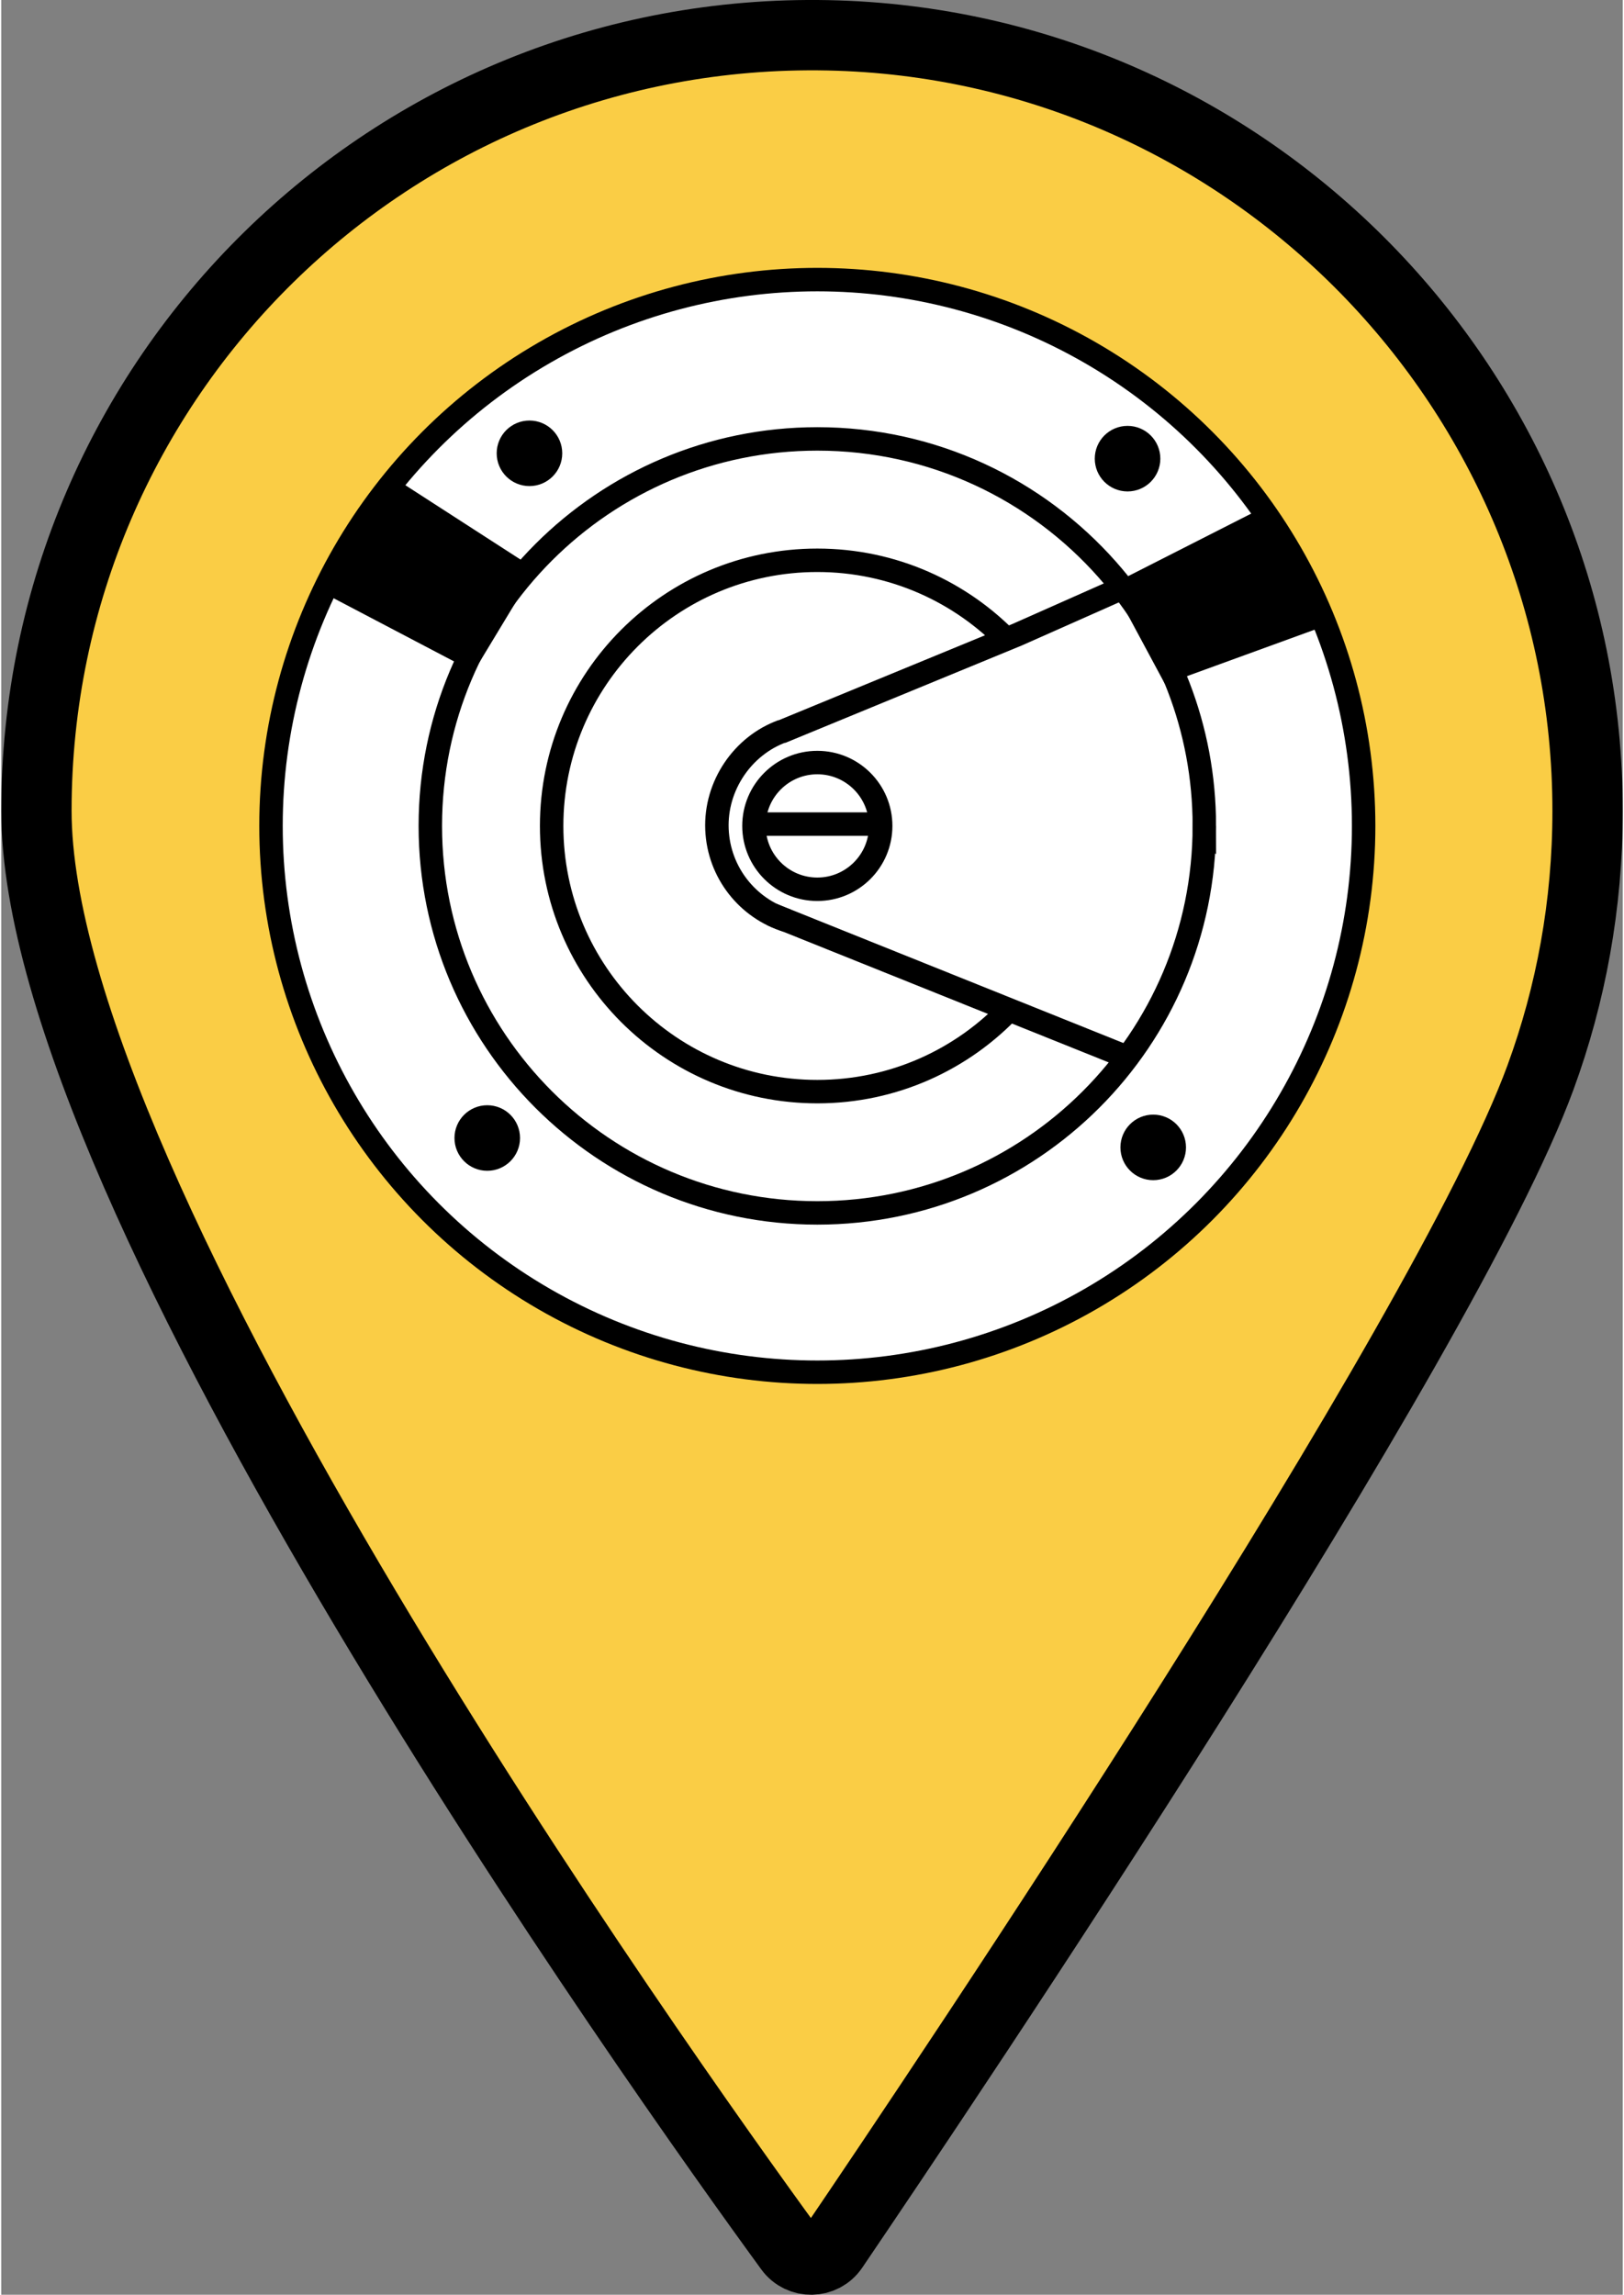 <?xml version="1.0" encoding="UTF-8"?>
<svg xmlns="http://www.w3.org/2000/svg" viewBox="0 0 345.75 489.31" width="32.2" height="45.5">
  <rect x="0" y="0" width="345.75" height="489.31" fill="#808080" stroke="none"/>
  <defs>
    <style>
      .cls-1 {
        fill: #facd45;
        stroke-width: 15px;
      }

      .cls-1, .cls-2, .cls-3 {
        stroke: #000;
        stroke-miterlimit: 10;
      }

      .cls-2, .cls-3 {
        stroke-width: 5px;
      }

      .cls-3 {
        fill: #fff;
      }
    </style>
  </defs>
  <g id="point">
    <path class="cls-1" d="m338.25,172.94c0,19.96-3.55,39.09-10.04,56.8-20.63,56.33-127.49,215.19-150.83,249.59-2.2,3.24-6.95,3.33-9.26.16C141.06,442.36,7.5,254.96,7.5,172.88,7.5,80.42,83.37,5.68,176.25,7.53c89.71,1.79,162.04,75.67,162,165.41Z"/>
  </g>
  <g id="airlock">
    <circle class="cls-3" cx="174.01" cy="176.11" r="116.49"/>
    <path class="cls-3" d="m256.53,176.11c0,45.58-36.95,82.52-82.52,82.52s-82.52-36.95-82.52-82.52,36.95-82.52,82.52-82.52c24.64,0,46.75,10.79,61.87,27.91,12.85,14.55,20.65,33.67,20.65,54.61Z"/>
    <path class="cls-3" d="m215.3,214.9c-10.33,11-25.01,17.87-41.29,17.87-31.29,0-56.65-25.36-56.65-56.65s25.36-56.65,56.65-56.65c16.13,0,30.68,6.74,41,17.56"/>
    <path class="cls-3" d="m167.56,196.3c-8.34-2.56-14.57-10.2-14.95-19.47s5.49-17.86,13.96-20.92"/>
    <circle class="cls-3" cx="174.01" cy="176.11" r="13.51"/>
    <circle class="cls-2" cx="245.63" cy="244.66" r="4.49"/>
    <circle class="cls-2" cx="103.63" cy="242.66" r="4.49"/>
    <circle class="cls-2" cx="112.63" cy="96.66" r="4.49"/>
    <circle class="cls-2" cx="240.16" cy="97.8" r="4.49"/>
    <line class="cls-3" x1="166.63" y1="155.92" x2="166.61" y2="155.93"/>
    <line class="cls-3" x1="166.64" y1="155.92" x2="166.63" y2="155.92"/>
    <polyline class="cls-3" points="166.21 156.1 216.64 135.33 240.16 124.89"/>
    <line class="cls-3" x1="164.31" y1="195" x2="240.16" y2="225.46"/>
    <polyline class="cls-2" points="83.09 104.45 110.55 122.18 99.82 139.93 69.73 124.14"/>
    <polygon class="cls-2" points="269.91 110.6 240.16 125.72 249.33 142.79 280.45 131.46 269.91 110.6"/>
    <line class="cls-3" x1="160.51" y1="175.72" x2="187.51" y2="175.72"/>
  </g>
</svg>